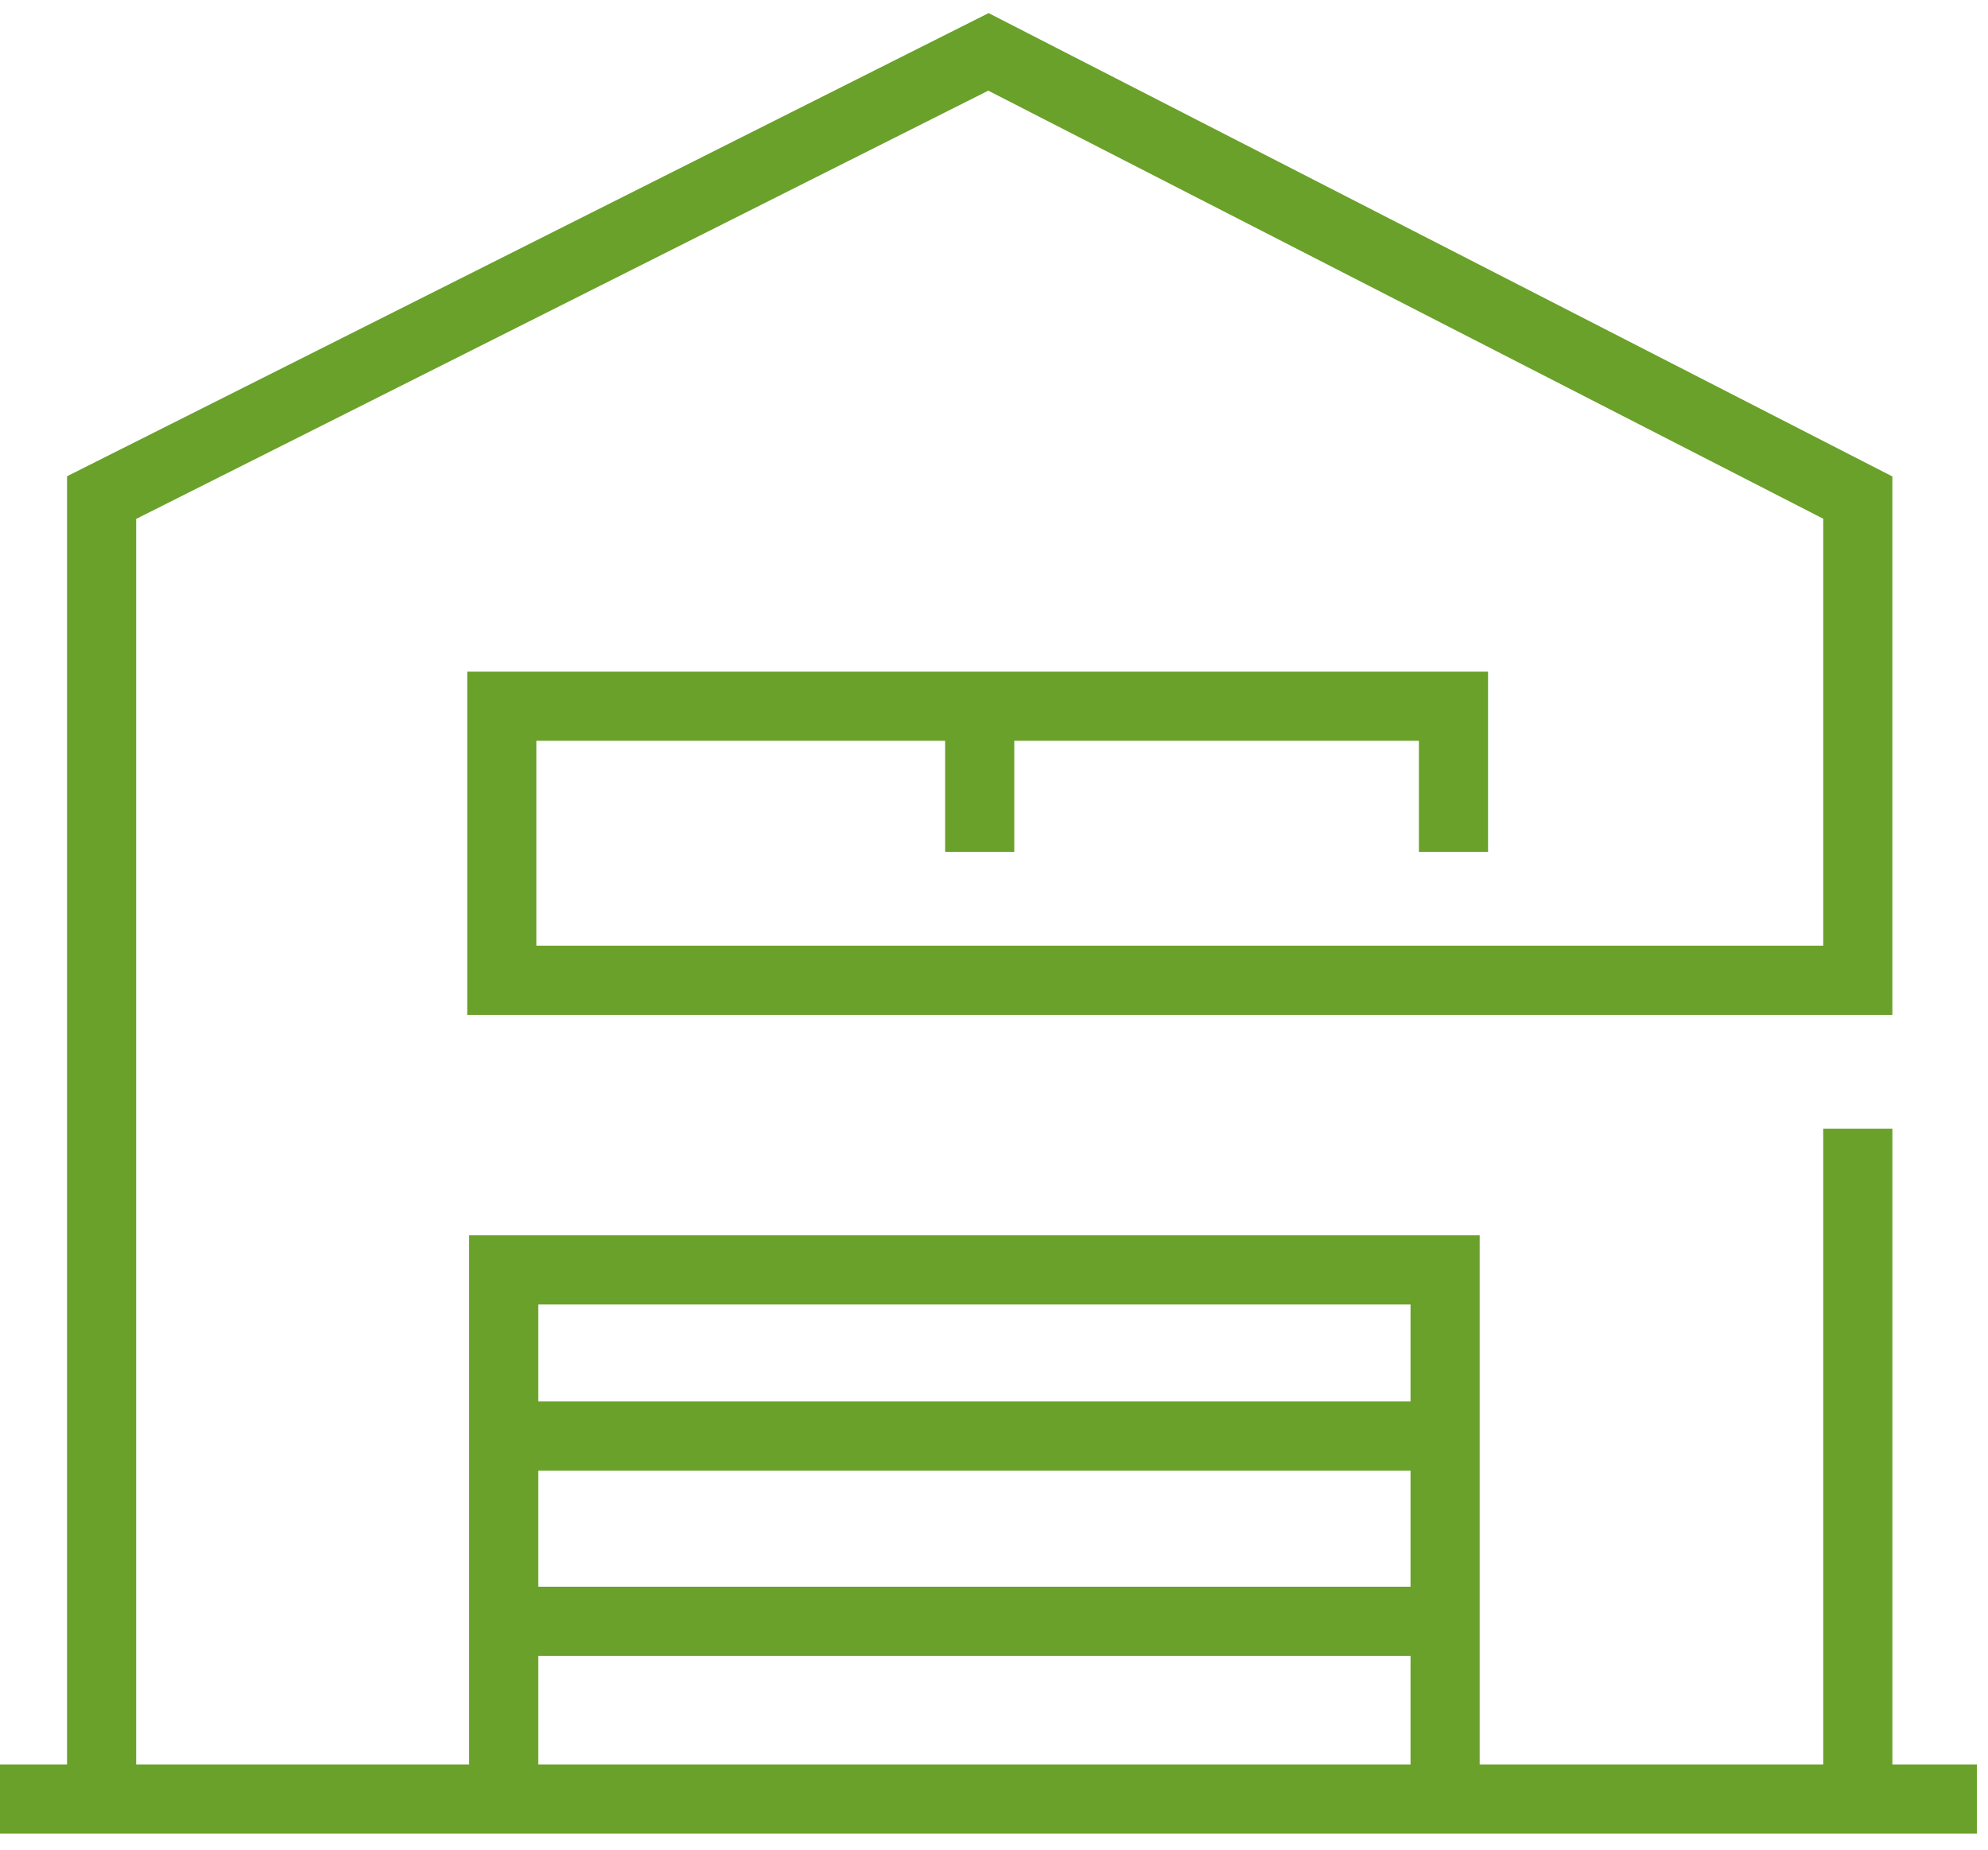 <?xml version="1.0" encoding="UTF-8"?>
<svg width="115px" height="107px" viewBox="0 0 115 107" version="1.1" xmlns="http://www.w3.org/2000/svg" xmlns:xlink="http://www.w3.org/1999/xlink">
    <!-- Generator: Sketch 55.1 (78136) - https://sketchapp.com -->
    <title>Group 8</title>
    <desc>Created with Sketch.</desc>
    <g id="Web---E1---V2" stroke="none" stroke-width="1" fill="none" fill-rule="evenodd">
        <g id="SB-Logistics" transform="translate(-343, -3996)" stroke="#6AA12A" stroke-width="4">
            <g id="Group-8" transform="translate(343, 3999)">
                <path d="M-7.10542736e-15,101.051 L114.358,101.051" id="Path-19"></path>
                <polyline id="Path-20" points="5.878 101.051 5.878 25.778 57.179 0 107.468 25.778 107.468 53.695 29.027 53.695 29.027 37.844 84.079 37.844 84.079 46.268"></polyline>
                <path d="M56.673,37.963 L56.673,46.268" id="Path-21"></path>
                <path d="M107.468,62.278 L107.468,101.051" id="Path-22"></path>
                <polyline id="Path-23" points="29.139 101.051 29.139 70.446 83.595 70.446 83.595 101.051"></polyline>
                <path d="M29.139,80.053 L83.595,80.053" id="Path-24"></path>
                <path d="M29.139,90.768 L83.595,90.768" id="Path-24-Copy"></path>
            </g>
        </g>
    </g>
</svg>